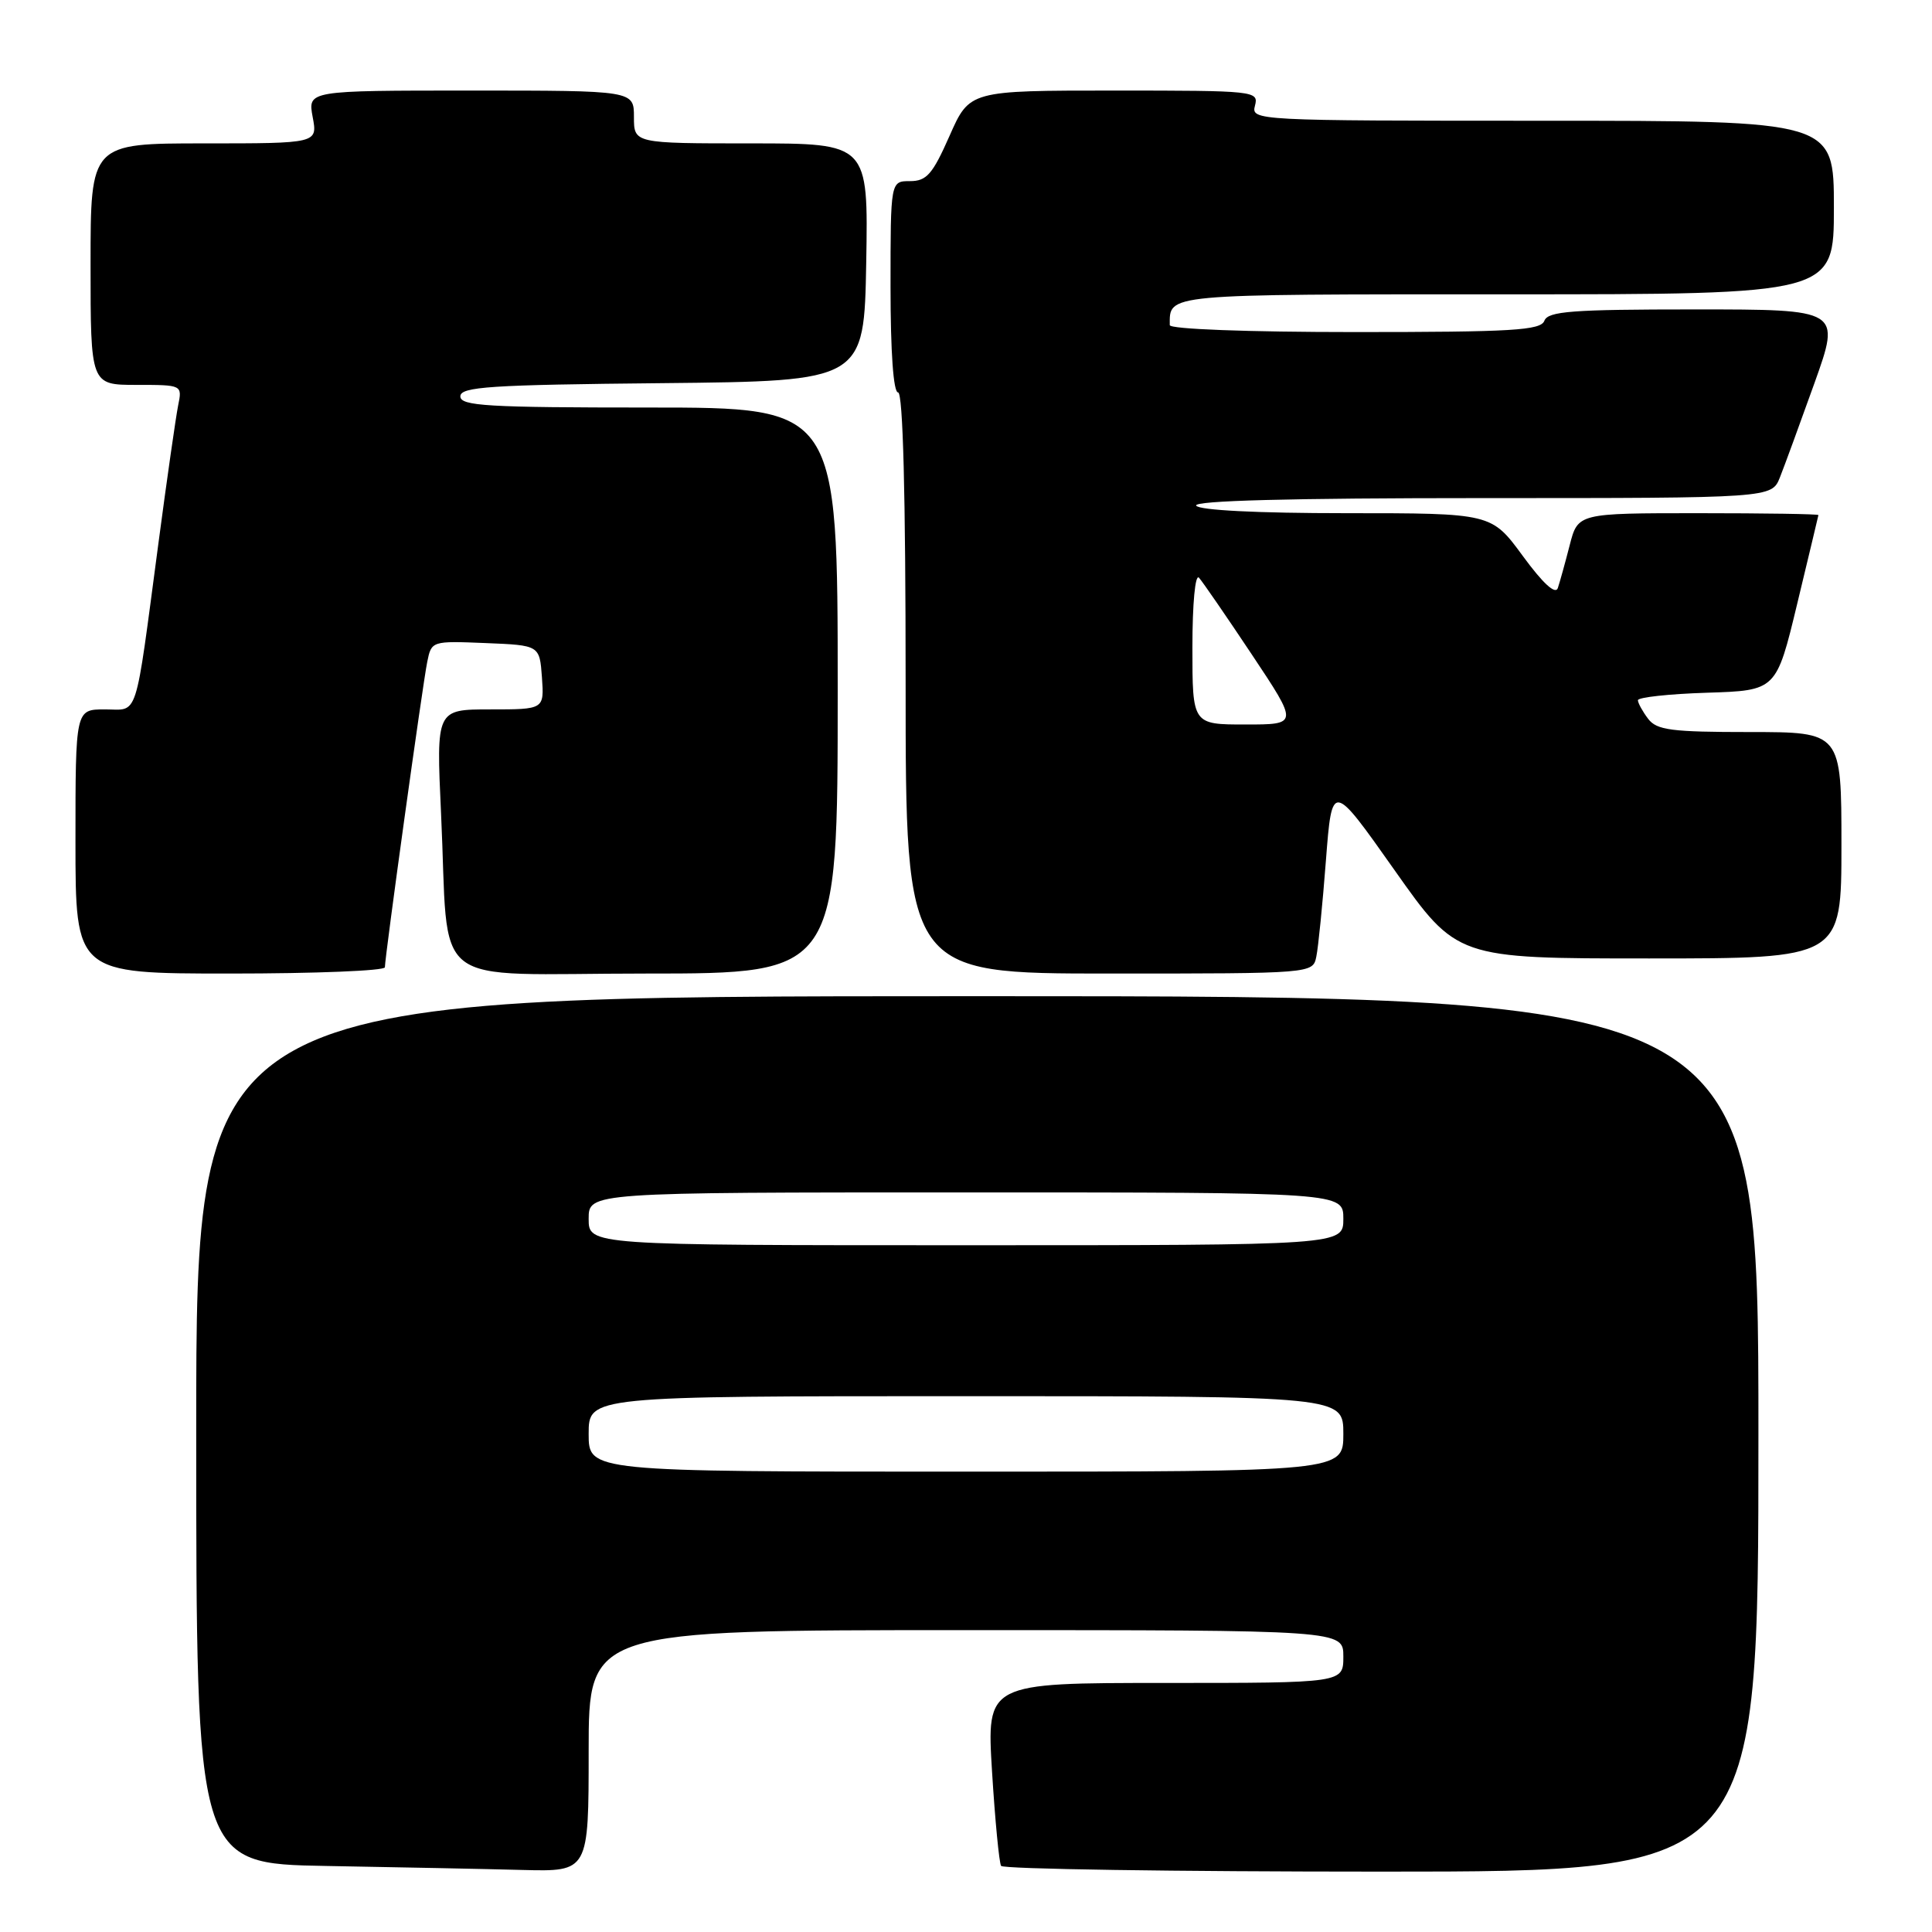 <?xml version="1.0" encoding="UTF-8" standalone="no"?>
<!DOCTYPE svg PUBLIC "-//W3C//DTD SVG 1.1//EN" "http://www.w3.org/Graphics/SVG/1.1/DTD/svg11.dtd" >
<svg xmlns="http://www.w3.org/2000/svg" xmlns:xlink="http://www.w3.org/1999/xlink" version="1.1" viewBox="0 0 256 256">
 <g >
 <path fill="currentColor"
d=" M 78.00 232.00 C 78.00 216.00 78.00 216.00 128.00 216.00 C 178.00 216.00 178.00 216.00 178.00 219.50 C 178.00 223.00 178.00 223.00 154.36 223.00 C 130.73 223.00 130.73 223.00 131.45 234.74 C 131.85 241.19 132.39 246.82 132.65 247.24 C 132.91 247.66 155.59 248.00 183.06 248.00 C 233.00 248.00 233.00 248.00 233.00 190.00 C 233.00 132.00 233.00 132.00 129.50 132.00 C 26.00 132.00 26.00 132.00 26.00 189.48 C 26.00 246.95 26.00 246.95 43.25 247.25 C 52.74 247.42 64.44 247.65 69.25 247.78 C 78.00 248.00 78.00 248.00 78.00 232.00 Z  M 51.00 128.17 C 51.00 126.78 56.00 90.69 56.61 87.71 C 57.17 84.93 57.21 84.92 64.34 85.21 C 71.50 85.50 71.50 85.50 71.81 89.75 C 72.11 94.00 72.11 94.00 64.96 94.00 C 57.80 94.00 57.80 94.00 58.44 107.75 C 59.57 131.61 56.24 129.00 85.59 129.00 C 111.00 129.00 111.00 129.00 111.00 91.50 C 111.00 54.00 111.00 54.00 86.00 54.00 C 64.57 54.00 61.00 53.79 61.00 52.52 C 61.00 51.25 64.89 50.99 87.75 50.77 C 114.50 50.50 114.50 50.50 114.78 34.75 C 115.05 19.00 115.05 19.00 99.53 19.00 C 84.00 19.00 84.00 19.00 84.00 15.50 C 84.00 12.00 84.00 12.00 62.39 12.00 C 40.78 12.00 40.78 12.00 41.43 15.50 C 42.09 19.00 42.09 19.00 27.05 19.00 C 12.00 19.00 12.00 19.00 12.00 35.00 C 12.00 51.00 12.00 51.00 18.08 51.00 C 24.16 51.00 24.16 51.00 23.60 53.75 C 23.30 55.26 22.12 63.47 20.99 72.00 C 17.81 95.89 18.42 94.00 13.89 94.00 C 10.00 94.00 10.00 94.00 10.00 111.50 C 10.00 129.00 10.00 129.00 30.50 129.00 C 41.78 129.00 51.00 128.63 51.00 128.17 Z  M 174.42 126.75 C 174.68 125.51 175.25 119.79 175.69 114.03 C 176.50 103.56 176.50 103.56 184.77 115.28 C 193.04 127.00 193.04 127.00 218.52 127.00 C 244.00 127.00 244.00 127.00 244.00 112.00 C 244.00 97.00 244.00 97.00 231.86 97.00 C 221.47 97.00 219.53 96.75 218.39 95.25 C 217.66 94.29 217.05 93.18 217.03 92.79 C 217.01 92.40 221.13 91.95 226.18 91.79 C 235.37 91.50 235.37 91.50 238.14 80.00 C 239.66 73.67 240.93 68.39 240.95 68.25 C 240.98 68.11 233.82 68.00 225.04 68.00 C 209.08 68.00 209.08 68.00 207.99 72.25 C 207.39 74.59 206.68 77.14 206.42 77.92 C 206.11 78.83 204.46 77.33 201.78 73.67 C 197.62 68.00 197.62 68.00 178.37 68.00 C 166.61 68.00 158.88 67.61 158.50 67.00 C 158.09 66.34 170.95 66.00 196.32 66.00 C 234.76 66.00 234.76 66.00 235.85 63.25 C 236.45 61.74 238.51 56.11 240.43 50.75 C 243.91 41.00 243.91 41.00 224.56 41.00 C 208.29 41.00 205.12 41.24 204.64 42.50 C 204.15 43.78 200.41 44.00 179.53 44.00 C 165.30 44.00 155.00 43.61 155.00 43.08 C 155.00 38.91 153.96 39.00 199.61 39.00 C 243.00 39.00 243.00 39.00 243.00 27.50 C 243.00 16.00 243.00 16.00 204.38 16.00 C 166.26 16.00 165.77 15.97 166.29 14.00 C 166.80 12.05 166.32 12.00 147.64 12.00 C 128.47 12.00 128.47 12.00 125.82 18.00 C 123.57 23.10 122.78 24.00 120.58 24.00 C 118.00 24.00 118.00 24.00 118.00 38.00 C 118.00 46.67 118.38 52.00 119.00 52.00 C 119.65 52.00 120.00 65.50 120.00 90.50 C 120.00 129.00 120.00 129.00 146.98 129.00 C 173.96 129.00 173.96 129.00 174.42 126.75 Z  M 78.00 190.00 C 78.00 185.00 78.00 185.00 128.00 185.00 C 178.00 185.00 178.00 185.00 178.00 190.00 C 178.00 195.00 178.00 195.00 128.00 195.00 C 78.00 195.00 78.00 195.00 78.00 190.00 Z  M 78.00 161.50 C 78.00 158.00 78.00 158.00 128.00 158.00 C 178.00 158.00 178.00 158.00 178.00 161.50 C 178.00 165.00 178.00 165.00 128.00 165.00 C 78.00 165.00 78.00 165.00 78.00 161.50 Z  M 158.00 85.80 C 158.00 79.98 158.37 76.01 158.87 76.55 C 159.34 77.07 162.50 81.66 165.89 86.75 C 172.05 96.00 172.05 96.00 165.03 96.00 C 158.00 96.00 158.00 96.00 158.00 85.80 Z "/>
</g>
</svg>